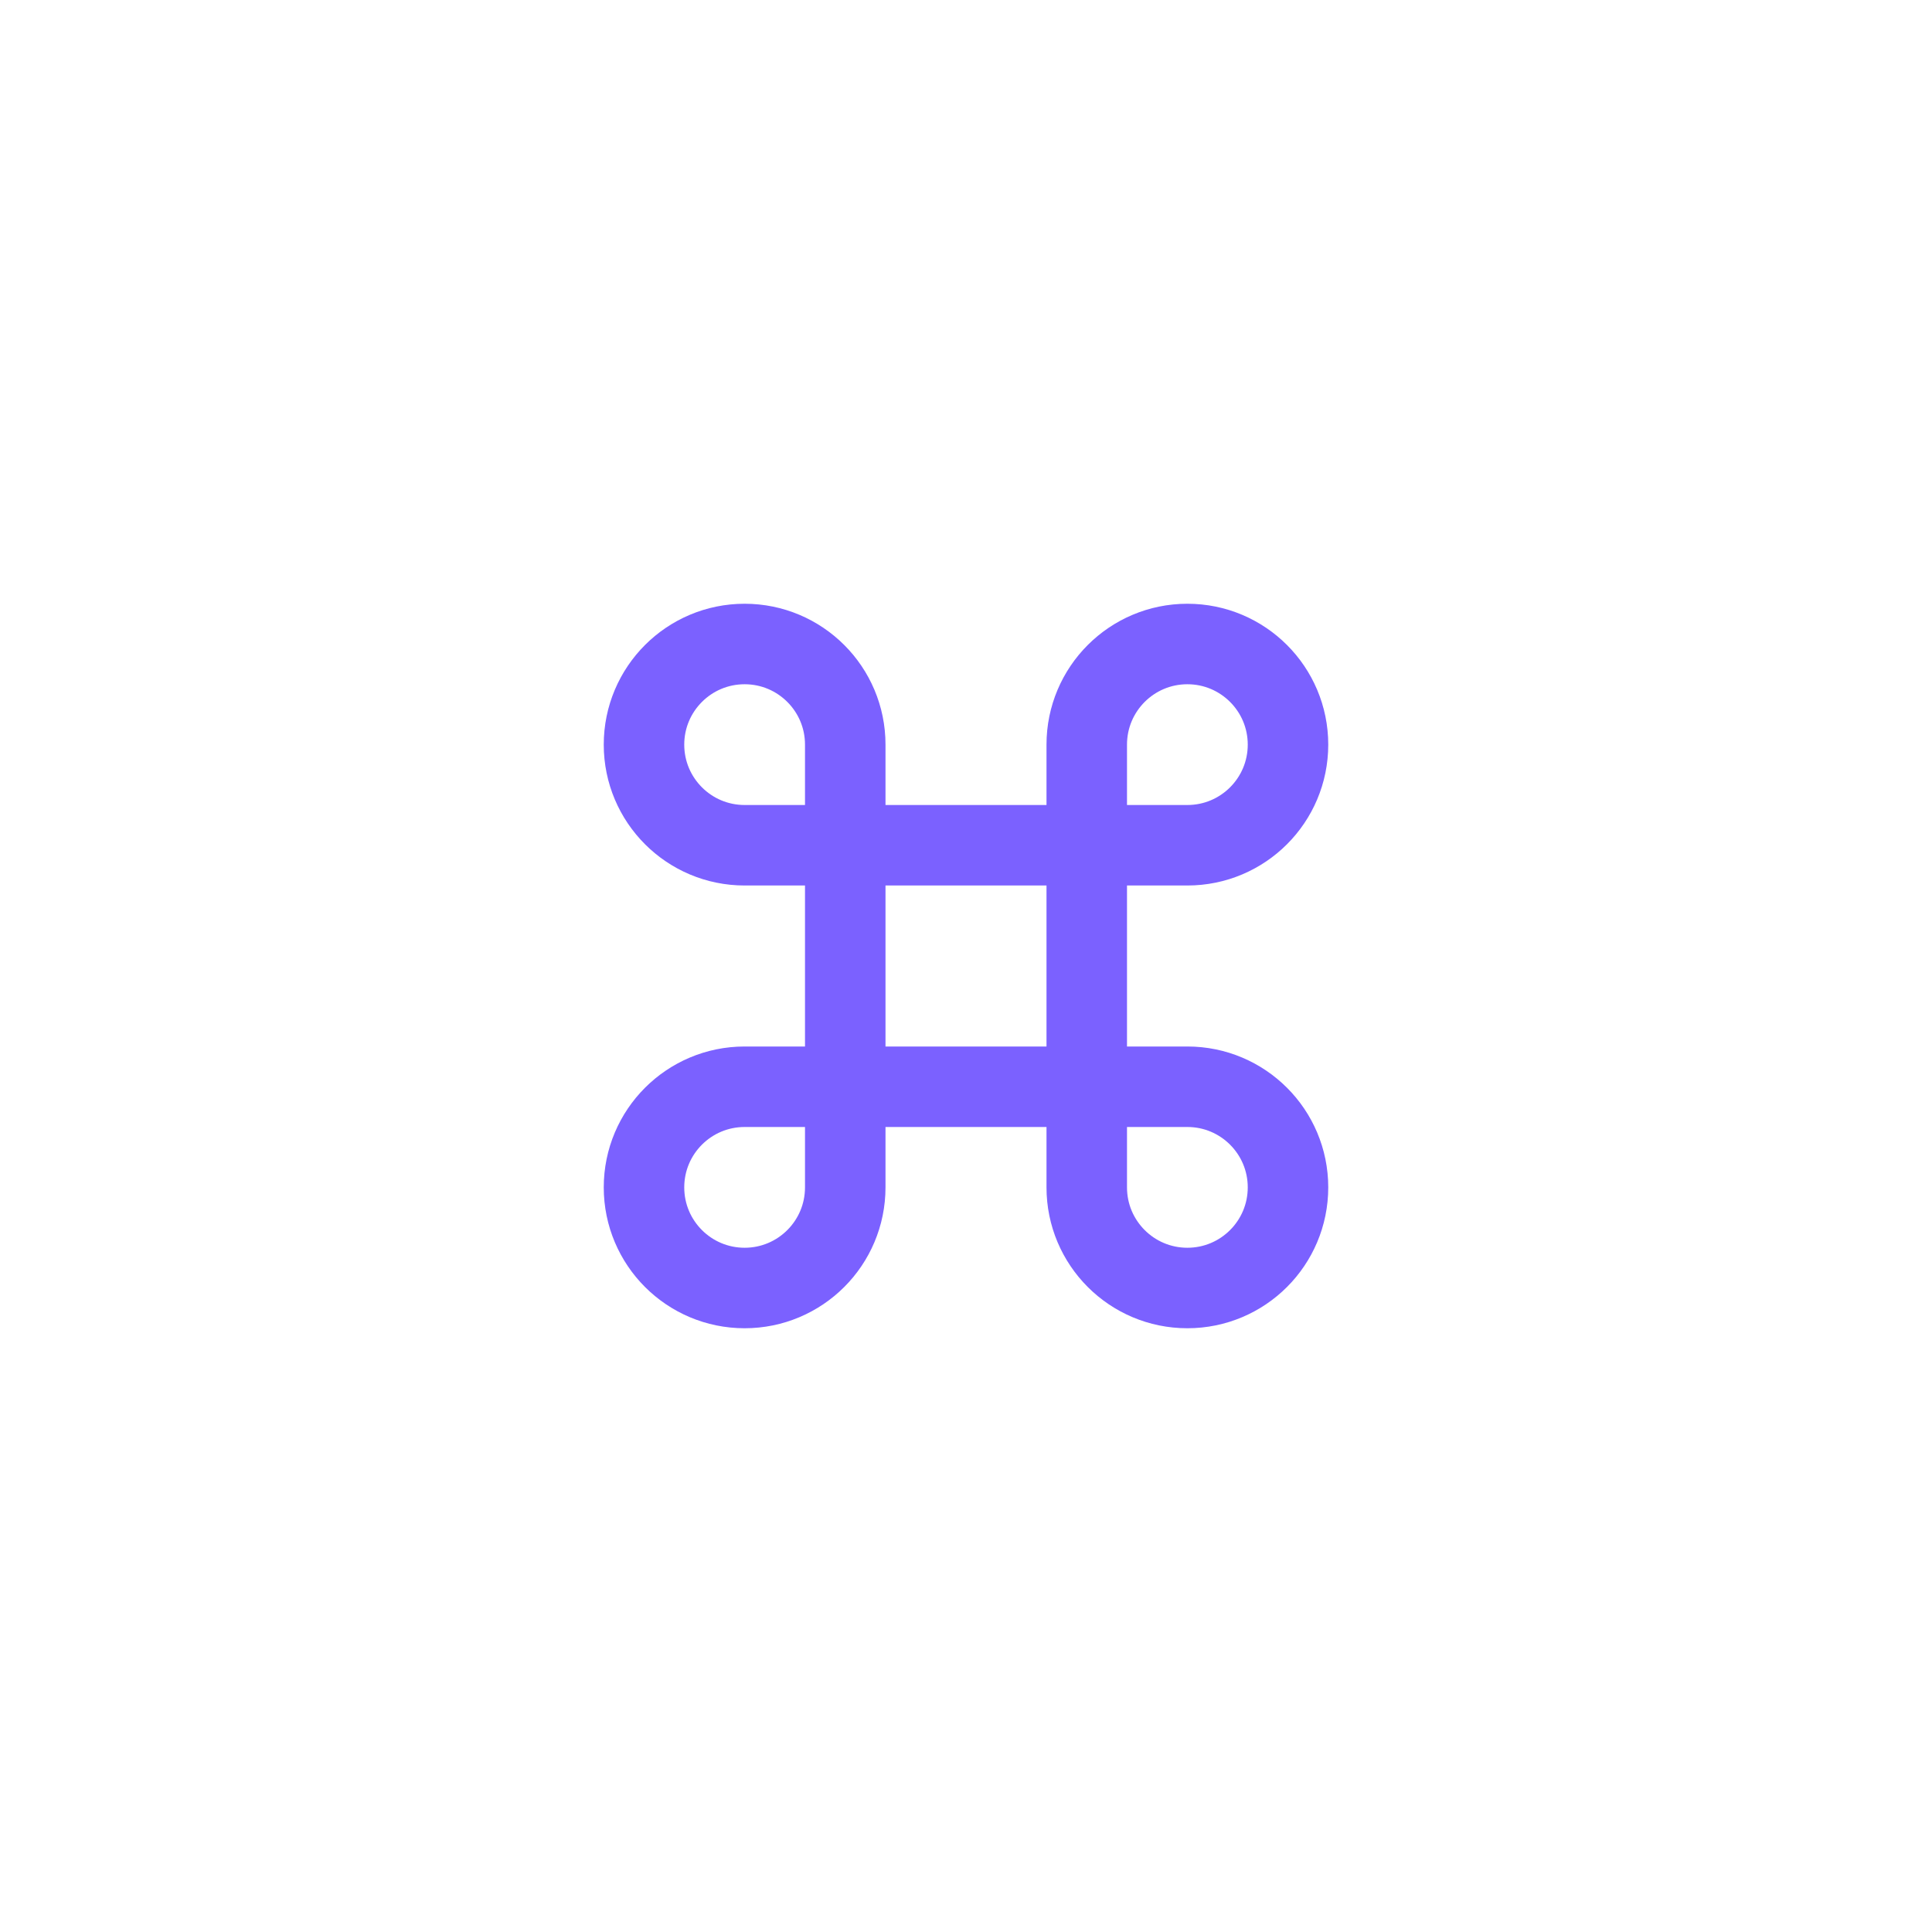 <svg width="48" height="48" viewBox="0 0 48 48" fill="none" xmlns="http://www.w3.org/2000/svg">
<path d="M21 21V18.5C21 17.119 19.881 16 18.5 16V16C17.119 16 16 17.119 16 18.5V18.5C16 19.881 17.119 21 18.5 21H21ZM21 21V27M21 21H27M27 21H29.5C30.881 21 32 19.881 32 18.5V18.5C32 17.119 30.881 16 29.5 16V16C28.119 16 27 17.119 27 18.5V21ZM27 21V27M21 27H18.5C17.119 27 16 28.119 16 29.5V29.5C16 30.881 17.119 32 18.5 32V32C19.881 32 21 30.881 21 29.5V27ZM21 27H27M27 27H29.5C30.881 27 32 28.119 32 29.5V29.5C32 30.881 30.881 32 29.5 32V32C28.119 32 27 30.881 27 29.5V27Z" stroke="#7B61FF" stroke-width="2"/>
</svg>
